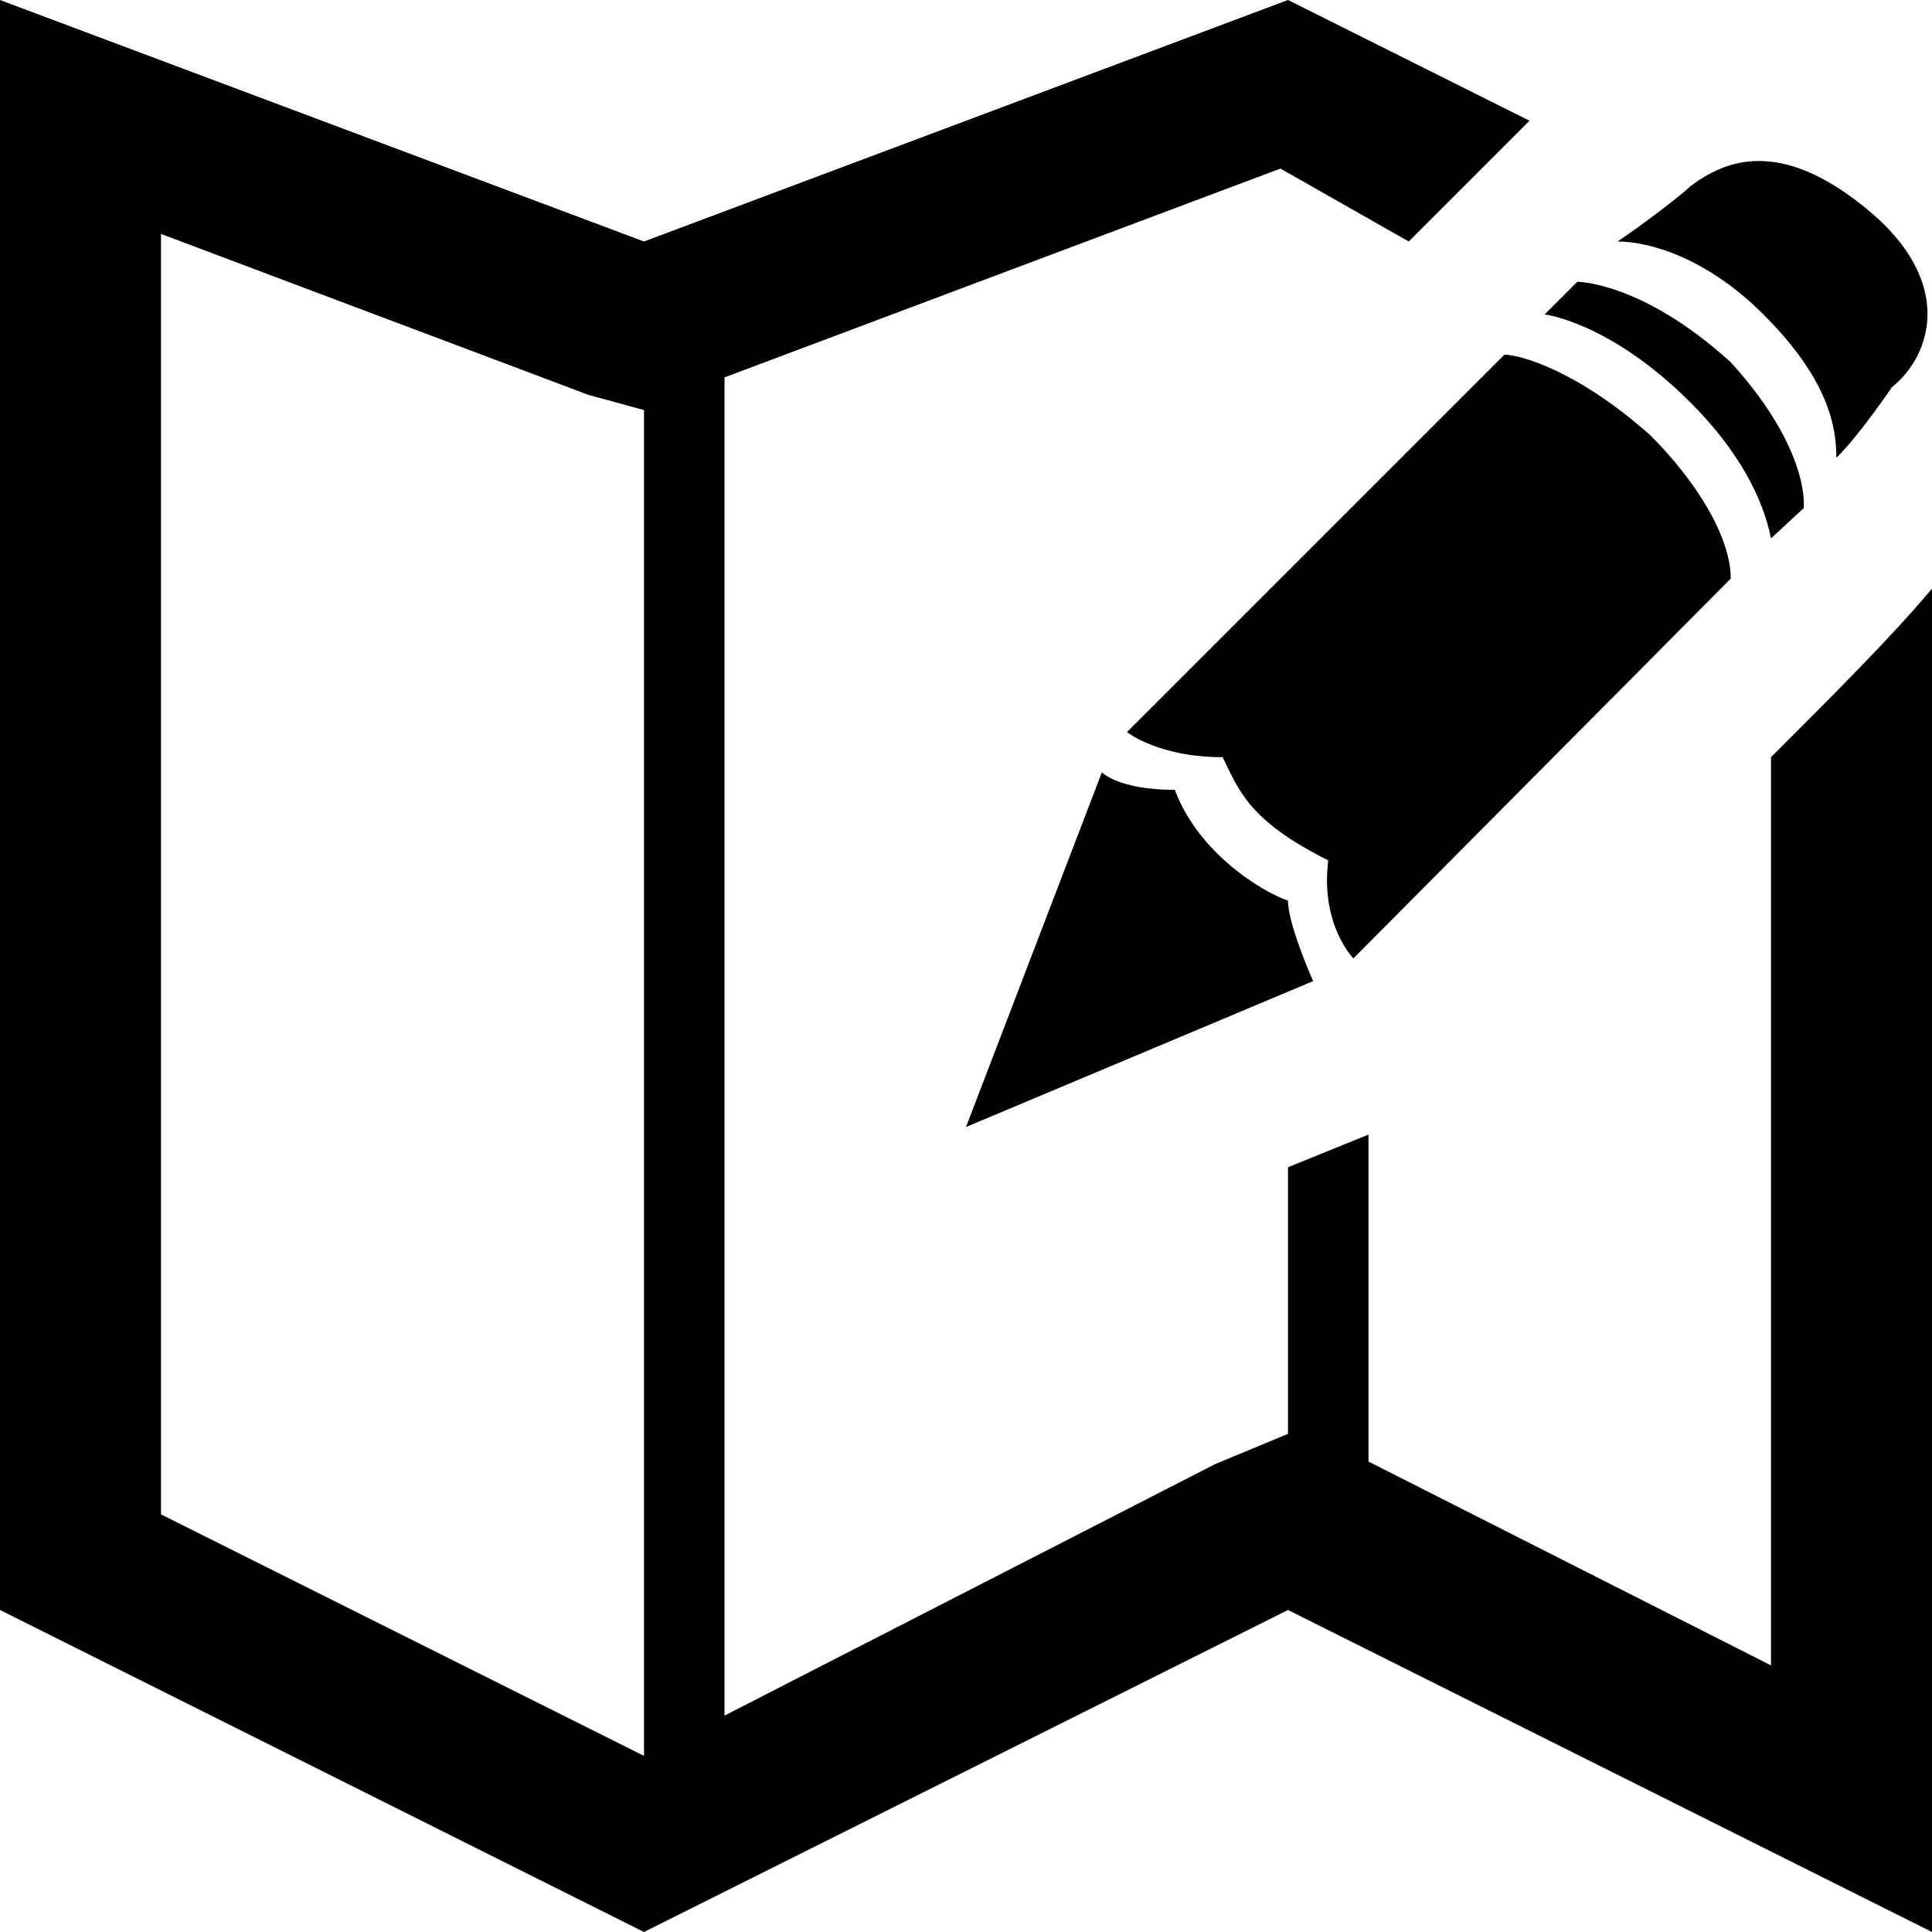 <svg xmlns="http://www.w3.org/2000/svg" version="1" width="16" height="16" viewBox="0 0 24 24">
    <path d="M 0 0 L 0 20 L 8 24 L 16 20 L 24 24 L 24 7.312 C 23.5 7.912 22.7 8.706 22 9.406 L 22 20.688 L 17 18.156 L 17 14.094 L 16 14.5 L 16 17.812 L 15.094 18.188 L 9 21.312 L 9 4.688 L 15.906 2.094 L 17.5 3 L 19 1.5 L 16 0 L 8 3 L 0 0 z M 21.844 2 C 21.481 2 21.2 2.163 21 2.312 C 20.9 2.413 20.394 2.8 20.094 3 C 20.494 3 21.206 3.206 21.906 3.906 C 22.706 4.706 22.812 5.287 22.812 5.688 C 23.113 5.388 23.5 4.812 23.5 4.812 C 24 4.412 24.288 3.494 23.188 2.594 C 22.637 2.144 22.206 2 21.844 2 z M 2 2.906 L 7.312 4.906 L 8 5.094 L 8 21.812 L 2 18.812 L 2 2.906 z M 19.594 3.5 L 19.188 3.906 C 19.188 3.906 20 4 21 5 C 21.6 5.6 21.9 6.188 22 6.688 L 22.406 6.312 C 22.406 6.312 22.5 5.6 21.5 4.5 C 20.4 3.5 19.594 3.5 19.594 3.5 z M 18.688 4.406 L 14 9.094 C 14 9.094 14.387 9.406 15.188 9.406 C 15.387 9.806 15.5 10.188 16.5 10.688 C 16.4 11.488 16.812 11.906 16.812 11.906 L 21.5 7.188 C 21.5 6.688 21.1 6.006 20.5 5.406 C 19.6 4.606 18.887 4.406 18.688 4.406 z M 13.688 9.594 L 12 14 L 16.312 12.188 C 16.312 12.188 16 11.488 16 11.188 C 15.7 11.088 14.894 10.613 14.594 9.812 C 13.894 9.812 13.688 9.594 13.688 9.594 z"></path>
</svg>